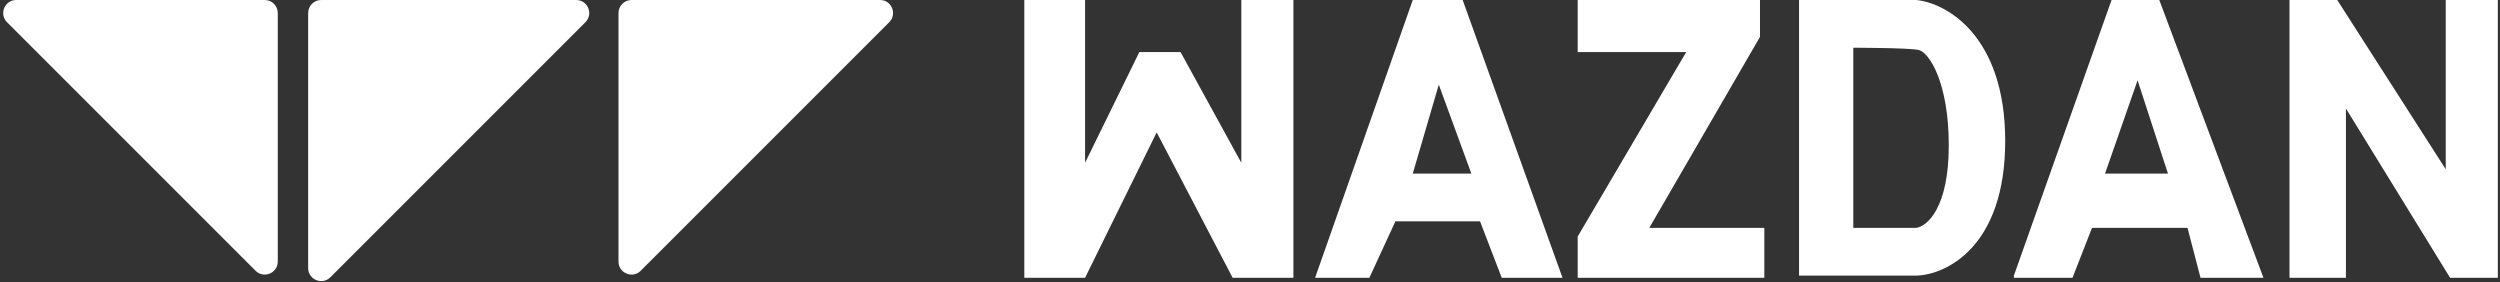 <svg width="576" height="65" viewBox="0 0 576 65" fill="none" xmlns="http://www.w3.org/2000/svg">
<rect x="0" y="0" width="576" height="65" fill="#333333" stroke="none"/>
<path d="M64 60.257C64 62.93 60.768 64.269 58.878 62.379L1.621 5.121C-0.269 3.231 1.07 0 3.742 0H61C62.657 0 64 1.343 64 3V60.257Z" fill="white"/>
<path d="M76.121 63.879C74.231 65.769 71 64.43 71 61.757V3C71 1.343 72.343 0 74 0H132.757C135.43 0 136.768 3.231 134.878 5.121L76.121 63.879Z" fill="white"/>
<path d="M142.5 60.257C142.5 62.93 145.731 64.269 147.621 62.379L204.878 5.121C206.768 3.231 205.43 0 202.757 0H145.5C143.843 0 142.5 1.343 142.5 3V60.257Z" fill="white"/>
<path d="M236 0V64H250L266.5 30.5L284 64H298V0H286V37.5L272 12H262.5L250 37.5V0H236Z" fill="white"/>
<path d="M363.5 0V12H388.5L363.5 54.5V64H406.5V52.5H380L405.5 8.5V0H363.5Z" fill="white"/>
<path fill-rule="evenodd" clip-rule="evenodd" d="M414.5 0V63.5H441.5C448.333 63.333 462 56.9 462 32.5C462 8.1 448.333 0.667 441.5 0H414.5ZM427 52.5V11C427 11 439.5 11 442 11.5C444.5 12 449 19.1 449 33.5C449 47.9 444 52.167 441.5 52.5H427Z" fill="white"/>
<path fill-rule="evenodd" clip-rule="evenodd" d="M486.5 0L464 63.5V64H477.5L482 52.5H504L507 64H521.5L497.5 0H486.5ZM485 40H499.5L492.5 18.5L485 40Z" fill="white"/>
<path d="M527.5 64V0H538.5L563.5 39V0H575.5V64H564.5L540.5 25V64H527.5Z" fill="white"/>
<path fill-rule="evenodd" clip-rule="evenodd" d="M325.5 0L303 64H315.5L321.5 51H341L346 64H360L337 0H325.5ZM325.5 40L331.5 19.5L339 40H325.5Z" fill="white"/>
</svg>
